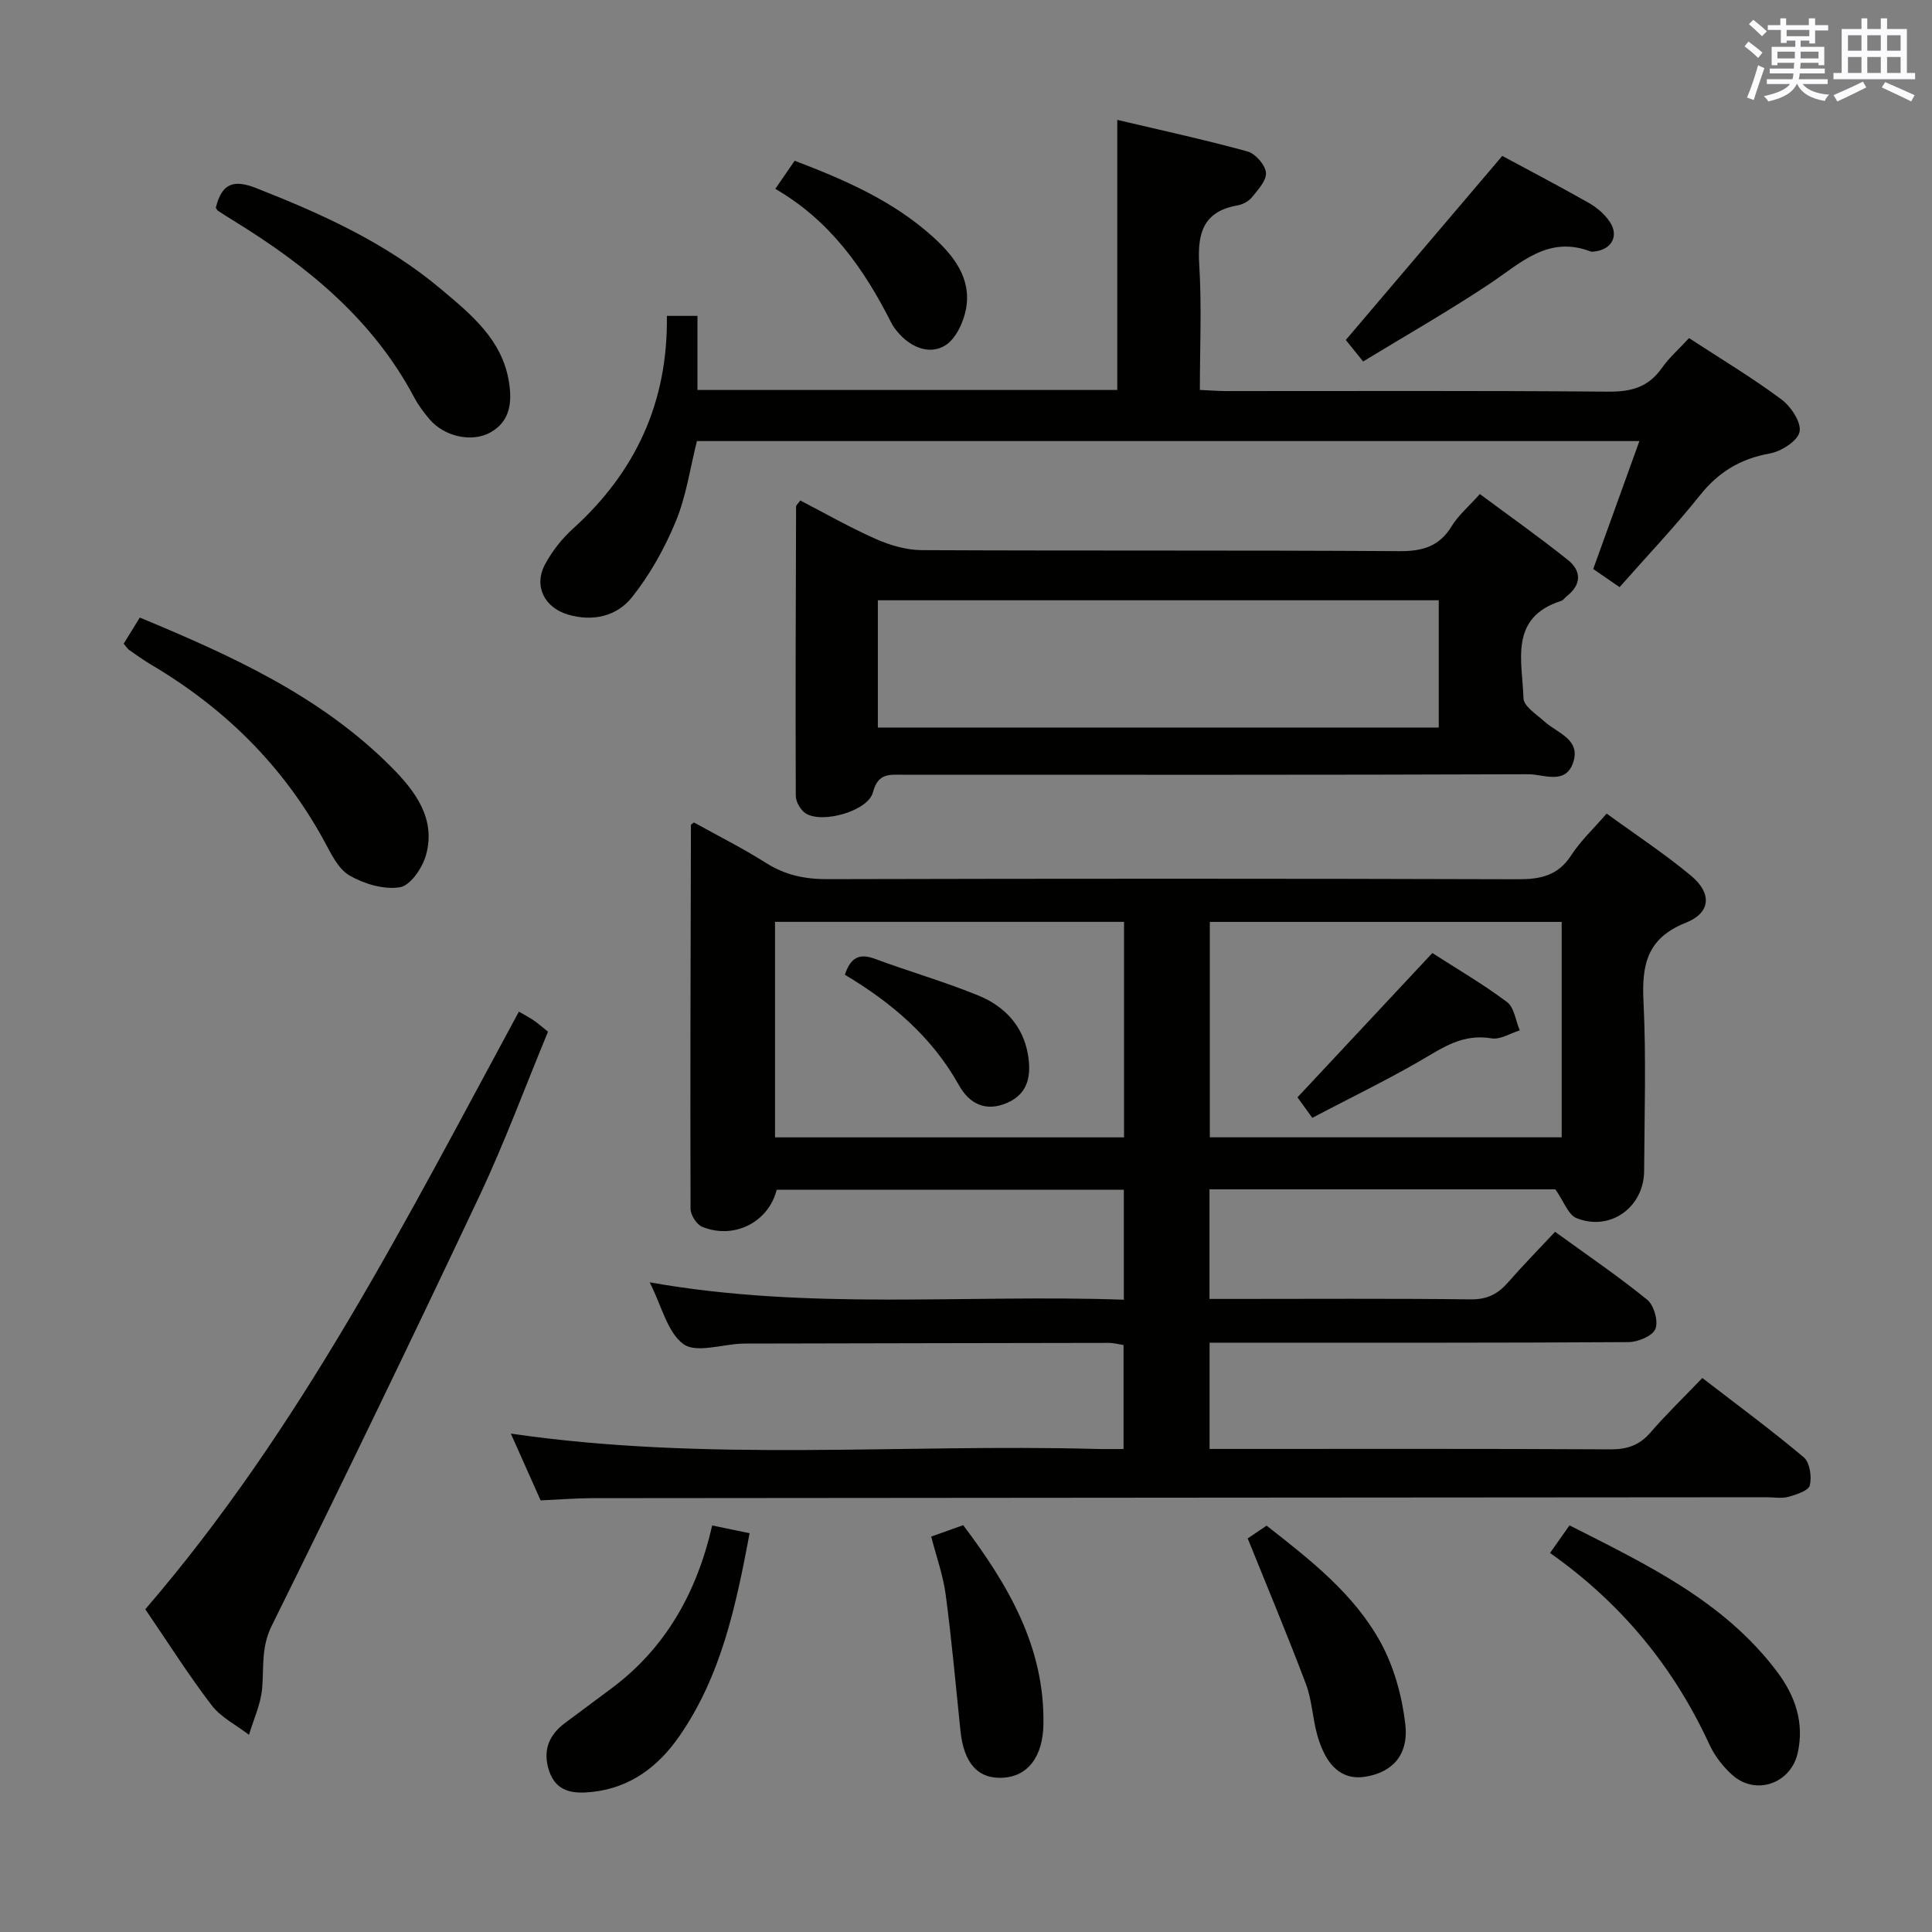 <svg enable-background="new 0 0 400 400" viewBox="0 0 400 400" xmlns="http://www.w3.org/2000/svg"><rect x="0" y="0" width="400" height="400" fill="#808080" stroke="none"/><g fill="#010100"><path d="m111.93 310.64c-2.07-4.64-4.07-9.12-6.17-13.83 40.62 5.93 80.94 2.08 121.14 3.18 1.8.05 3.6.01 5.72.01 0-7.31 0-14.23 0-21.52-.92-.14-2.01-.45-3.1-.45-24.49.03-48.99.09-73.48.14-.83 0-1.67-.01-2.5.02-4.11.16-9.42 1.99-12.03.1-3.33-2.41-4.48-7.83-7-12.8 33.01 5.88 65.51 2.45 98.17 3.6 0-7.95 0-15.2 0-22.76-24.05 0-47.96 0-71.88 0-1.65 6.67-8.78 10.37-15.41 7.67-1.16-.47-2.42-2.45-2.42-3.74-.08-26.49.01-52.98.08-79.47 0-.09.21-.18.62-.51 4.92 2.73 10.1 5.33 14.97 8.41 3.97 2.51 8.04 3.34 12.7 3.33 47.66-.12 95.31-.13 142.97.02 4.68.01 8.25-.76 10.97-4.93 1.97-3.03 4.68-5.57 7.36-8.67 5.99 4.37 11.98 8.3 17.46 12.86 4.36 3.63 4.15 7.67-1.06 9.74-8.11 3.22-9.15 8.77-8.77 16.39.57 11.64.19 23.32.13 34.99-.04 7.52-6.99 12.57-13.98 9.79-1.74-.69-2.65-3.49-4.4-5.97-23.09 0-47.19 0-71.61 0v22.69h4.63c16.5 0 32.99-.11 49.49.09 3.39.04 5.61-1.13 7.7-3.52 3.04-3.48 6.29-6.78 9.73-10.47 6.58 4.78 13.04 9.16 19.08 14.07 1.4 1.14 2.34 4.47 1.69 6.05-.6 1.46-3.61 2.71-5.56 2.72-26.99.17-53.99.12-80.98.12-1.81 0-3.62 0-5.76 0v22h5.01c25.99 0 51.99-.06 77.98.08 3.45.02 5.98-.82 8.26-3.45 3.27-3.77 6.86-7.25 10.77-11.32 7.27 5.6 14.32 10.8 21.01 16.43 1.25 1.05 1.67 4.01 1.24 5.8-.26 1.1-2.77 1.91-4.41 2.37-1.39.39-2.98.09-4.48.09-81.15.06-162.3.11-243.45.19-3.32.02-6.63.29-10.43.46zm120.79-119.78c-24.38 0-48.39 0-72.26 0v44.62h72.26c0-14.95 0-29.56 0-44.62zm90.61.01c-24.65 0-48.83 0-72.85 0v44.6h72.85c0-14.96 0-29.57 0-44.6z"/><path d="m349.7 70c6.69 4.37 13.12 8.22 19.11 12.68 1.98 1.47 4.17 4.77 3.77 6.72-.38 1.89-3.8 4.07-6.18 4.49-6.06 1.09-10.6 3.83-14.44 8.65-5.17 6.48-10.9 12.51-16.64 19.02-1.9-1.3-3.5-2.4-5.46-3.75 3.16-8.75 6.28-17.41 9.56-26.49-65.38 0-130.12 0-195.13 0-1.39 5.52-2.2 11.34-4.37 16.61-2.3 5.57-5.35 11.04-9.09 15.74-3.09 3.88-8.03 5.09-13.18 3.59-4.91-1.43-7.22-5.9-4.81-10.41 1.46-2.73 3.5-5.32 5.8-7.4 12.94-11.72 19.67-26.13 19.43-44.05h6.33v15.34h86.92c0-18.64 0-37.02 0-55.92 9.01 2.13 18.04 4.09 26.94 6.53 1.64.45 3.69 2.77 3.84 4.39.16 1.62-1.67 3.57-2.92 5.13-.67.83-1.92 1.47-3 1.66-7.14 1.27-8.29 5.85-7.89 12.28.53 8.44.13 16.94.13 25.92 2.1.1 3.85.24 5.6.24 26.32.01 52.65-.11 78.97.12 4.72.04 8.28-.92 11.05-4.86 1.5-2.14 3.54-3.93 5.66-6.23z"/><path d="m165.69 103.62c5.17 2.67 10.31 5.62 15.71 8 2.93 1.29 6.27 2.26 9.44 2.28 32.97.16 65.94 0 98.91.21 4.79.03 8.24-.97 10.81-5.18 1.35-2.22 3.46-3.99 5.83-6.64 6.14 4.56 12.32 8.92 18.22 13.64 2.82 2.25 2.87 5.1-.24 7.51-.39.31-.7.83-1.13.96-10.88 3.47-8.05 12.5-7.82 20.17.05 1.66 2.71 3.34 4.35 4.82 2.7 2.43 7.64 3.7 5.89 8.61-1.62 4.54-6.11 2.29-9.22 2.3-43.13.16-86.25.11-129.38.1-2.82 0-5.28-.43-6.32 3.63-1 3.88-10.49 6.57-13.93 4.37-1.05-.67-2.04-2.37-2.05-3.6-.08-19.97-.01-39.95.06-59.93-.02-.25.32-.5.87-1.25zm132.19 20.66c-38.92 0-77.35 0-116.13 0v26.35h116.13c0-8.85 0-17.33 0-26.35z"/><path d="m30.08 333.18c32.2-37.38 54.12-80.83 77.35-123.73 1.15.67 2.15 1.19 3.08 1.82.82.55 1.55 1.22 2.95 2.33-4.7 11.33-8.99 22.99-14.27 34.17-14.04 29.75-28.36 59.37-42.95 88.86-2.2 4.44-1.58 8.6-1.97 12.98-.29 3.24-1.77 6.38-2.72 9.57-2.62-2.02-5.8-3.6-7.74-6.14-4.74-6.19-8.92-12.81-13.73-19.86z"/><path d="m25.61 133.27c1.07-1.73 2.09-3.4 3.33-5.41 19.07 7.92 37.59 16.3 52.26 31.13 4.85 4.91 9.08 10.58 7 18.04-.73 2.63-3.22 6.3-5.37 6.66-3.32.55-7.43-.68-10.47-2.43-2.35-1.36-3.82-4.53-5.24-7.14-8.5-15.6-20.66-27.55-35.87-36.53-1.57-.93-3.05-2.01-4.55-3.05-.27-.19-.44-.5-1.09-1.27z"/><path d="m44.68 43c1.25-5.02 3.63-5.91 8.35-4.06 13.67 5.37 26.94 11.38 38.26 20.91 6.22 5.23 12.7 10.46 14.09 19.26.65 4.11.3 8.08-3.81 10.4-3.88 2.19-9.64.87-12.68-2.75-1.17-1.39-2.29-2.89-3.14-4.49-8.56-16.13-22.09-27.17-37.3-36.52-1.13-.69-2.24-1.41-3.35-2.13-.13-.08-.19-.26-.42-.62z"/><path d="m320.92 321.53c1.41-2 2.55-3.62 4.03-5.72 15.87 8.07 31.94 15.62 42.99 30.32 3.69 4.91 5.67 10.48 4.26 16.79-1.42 6.36-8.7 8.92-13.56 4.56-1.93-1.73-3.65-3.96-4.73-6.31-7.4-16.05-18.22-29.23-32.99-39.64z"/><path d="m147.45 315.83c2.68.56 5.06 1.05 7.75 1.61-2.82 14.94-5.84 29.52-14.62 42.12-4.37 6.27-10.13 10.57-17.91 11.43-3.75.42-7.48.17-8.98-4.34-1.38-4.17-.1-7.44 3.38-9.99 3.08-2.26 6.12-4.59 9.2-6.85 11.52-8.46 18.01-20.11 21.18-33.98z"/><path d="m311.03 32.28c5.41 2.92 11.73 6.22 17.93 9.74 1.68.95 3.31 2.36 4.36 3.96 1.89 2.87.35 5.64-3.06 6.07-.33.04-.7.11-.99 0-8.82-3.36-14.5 2.49-20.95 6.77-8.41 5.59-17.2 10.6-26.1 16.02-1.65-2.05-2.87-3.56-3.59-4.45 10.74-12.64 21.32-25.08 32.4-38.11z"/><path d="m258.32 318.51c.56-.38 2.2-1.48 3.92-2.64 9.07 7.11 18.12 14.14 23.63 24.22 2.76 5.06 4.4 11.07 5.08 16.82.76 6.46-2.72 10.09-8.35 10.95-4.65.72-8-2.05-9.85-8.55-.99-3.49-1.11-7.28-2.37-10.65-3.72-9.87-7.81-19.61-12.06-30.15z"/><path d="m192.8 318.13c2.4-.86 4.39-1.57 6.62-2.36 9.31 12.36 16.89 25.21 16.61 41.23-.12 6.77-3.26 10.75-8.33 11.06-5.19.32-8.15-2.96-8.85-9.73-.97-9.39-1.81-18.79-3.05-28.14-.5-3.9-1.88-7.68-3-12.06z"/><path d="m160.52 39.1c1.64-2.39 2.77-4.01 4.01-5.82 10.42 3.97 20.45 8.34 28.71 15.84 4.29 3.9 7.88 8.54 6.78 14.74-.5 2.78-2.08 6.24-4.28 7.63-3.07 1.94-6.78.62-9.43-2.23-.67-.72-1.32-1.53-1.76-2.4-5.63-11.13-12.59-21.13-24.03-27.76z"/><path d="m174.92 201.81c1.15-3.48 2.92-4.52 6.18-3.31 7.13 2.65 14.48 4.75 21.51 7.63 5.28 2.16 9.16 6.2 10.19 12.07.72 4.08.31 8.12-4.22 10.11-4.44 1.95-7.85.3-10.06-3.66-5.58-10.01-13.99-17.11-23.6-22.84z"/><path d="m296.55 197.32c4.97 3.19 10.43 6.38 15.46 10.14 1.5 1.12 1.79 3.87 2.64 5.87-1.95.6-4.03 1.95-5.84 1.65-4.8-.79-8.43.87-12.45 3.28-7.93 4.77-16.32 8.78-24.66 13.18-1.38-1.92-2.34-3.24-3.07-4.25 9.21-9.85 18.25-19.51 27.92-29.87z"/></g><path d="m361.2 9.6.8-1c.9.7 1.9 1.4 2.9 2.3l-.9 1.1c-1-1-2-1.8-2.8-2.4zm.5 10.6c.9-2.1 1.6-4.3 2.3-6.7.4.2.8.4 1.3.6-.7 2.1-1.5 4.3-2.2 6.6zm.4-15.2.9-.9c1 .8 2 1.6 2.8 2.4l-1 1c-.9-.9-1.8-1.7-2.7-2.5zm12.5-1.2h1.2v1.4h2.7v1.1h-2.7v2.7h-1.2v-.6h-1.8v1.3h4.9v3.8h-1.2v-.5h-3.7c0 .4-.1.9-.1 1.2h5.1v1h-5.2c0 .5-.1.9-.2 1.2h6v1h-5.2c1.1 1.3 2.9 2 5.5 2.2-.4.4-.7.8-.9 1.3-2.9-.5-4.8-1.6-5.7-3.5h-.1c-.8 1.7-2.7 2.9-5.9 3.6-.2-.4-.6-.8-.9-1.1 2.8-.6 4.6-1.4 5.4-2.5h-4.8v-1h5.3c.1-.3.2-.7.2-1.2h-4.9v-1h5c0-.4 0-.8.1-1.2h-3.5v.5h-1.2v-3.8h4.9v-1.3h-1.8v.5h-1.2v-2.7h-2.7v-1h2.6v-1.4h1.2v1.4h4.7v-1.4zm-6.6 8.3h3.6c0-.4 0-.9 0-1.4h-3.6zm1.9-4.6h4.7v-1.3h-4.7zm6.6 3.2h-3.7v1.4h3.7z" fill="#fbfafc"/><path d="m385.3 3.8h1.3v2.2h2.8v-2.2h1.3v2.2h4.1v9.1h1.7v1.3h-16.9v-1.3h1.7v-9.1h4.1v-2.2zm.4 13.1.7 1.2c-1.8.9-3.8 1.9-6 2.9-.2-.4-.5-.8-.8-1.3 2.3-1 4.3-1.9 6.1-2.8zm-3.1-6.4h2.8v-3.2h-2.8zm0 4.6h2.8v-3.3h-2.8zm4-4.6h2.8v-3.2h-2.8zm0 4.6h2.8v-3.3h-2.8zm3.7 1.9c2.1.9 4.1 1.8 6.1 2.7l-.7 1.3c-2.2-1.1-4.2-2-6.1-2.9zm3.2-9.7h-2.8v3.2h2.8zm-2.8 7.8h2.8v-3.3h-2.8z" fill="#fbfafc"/></svg>